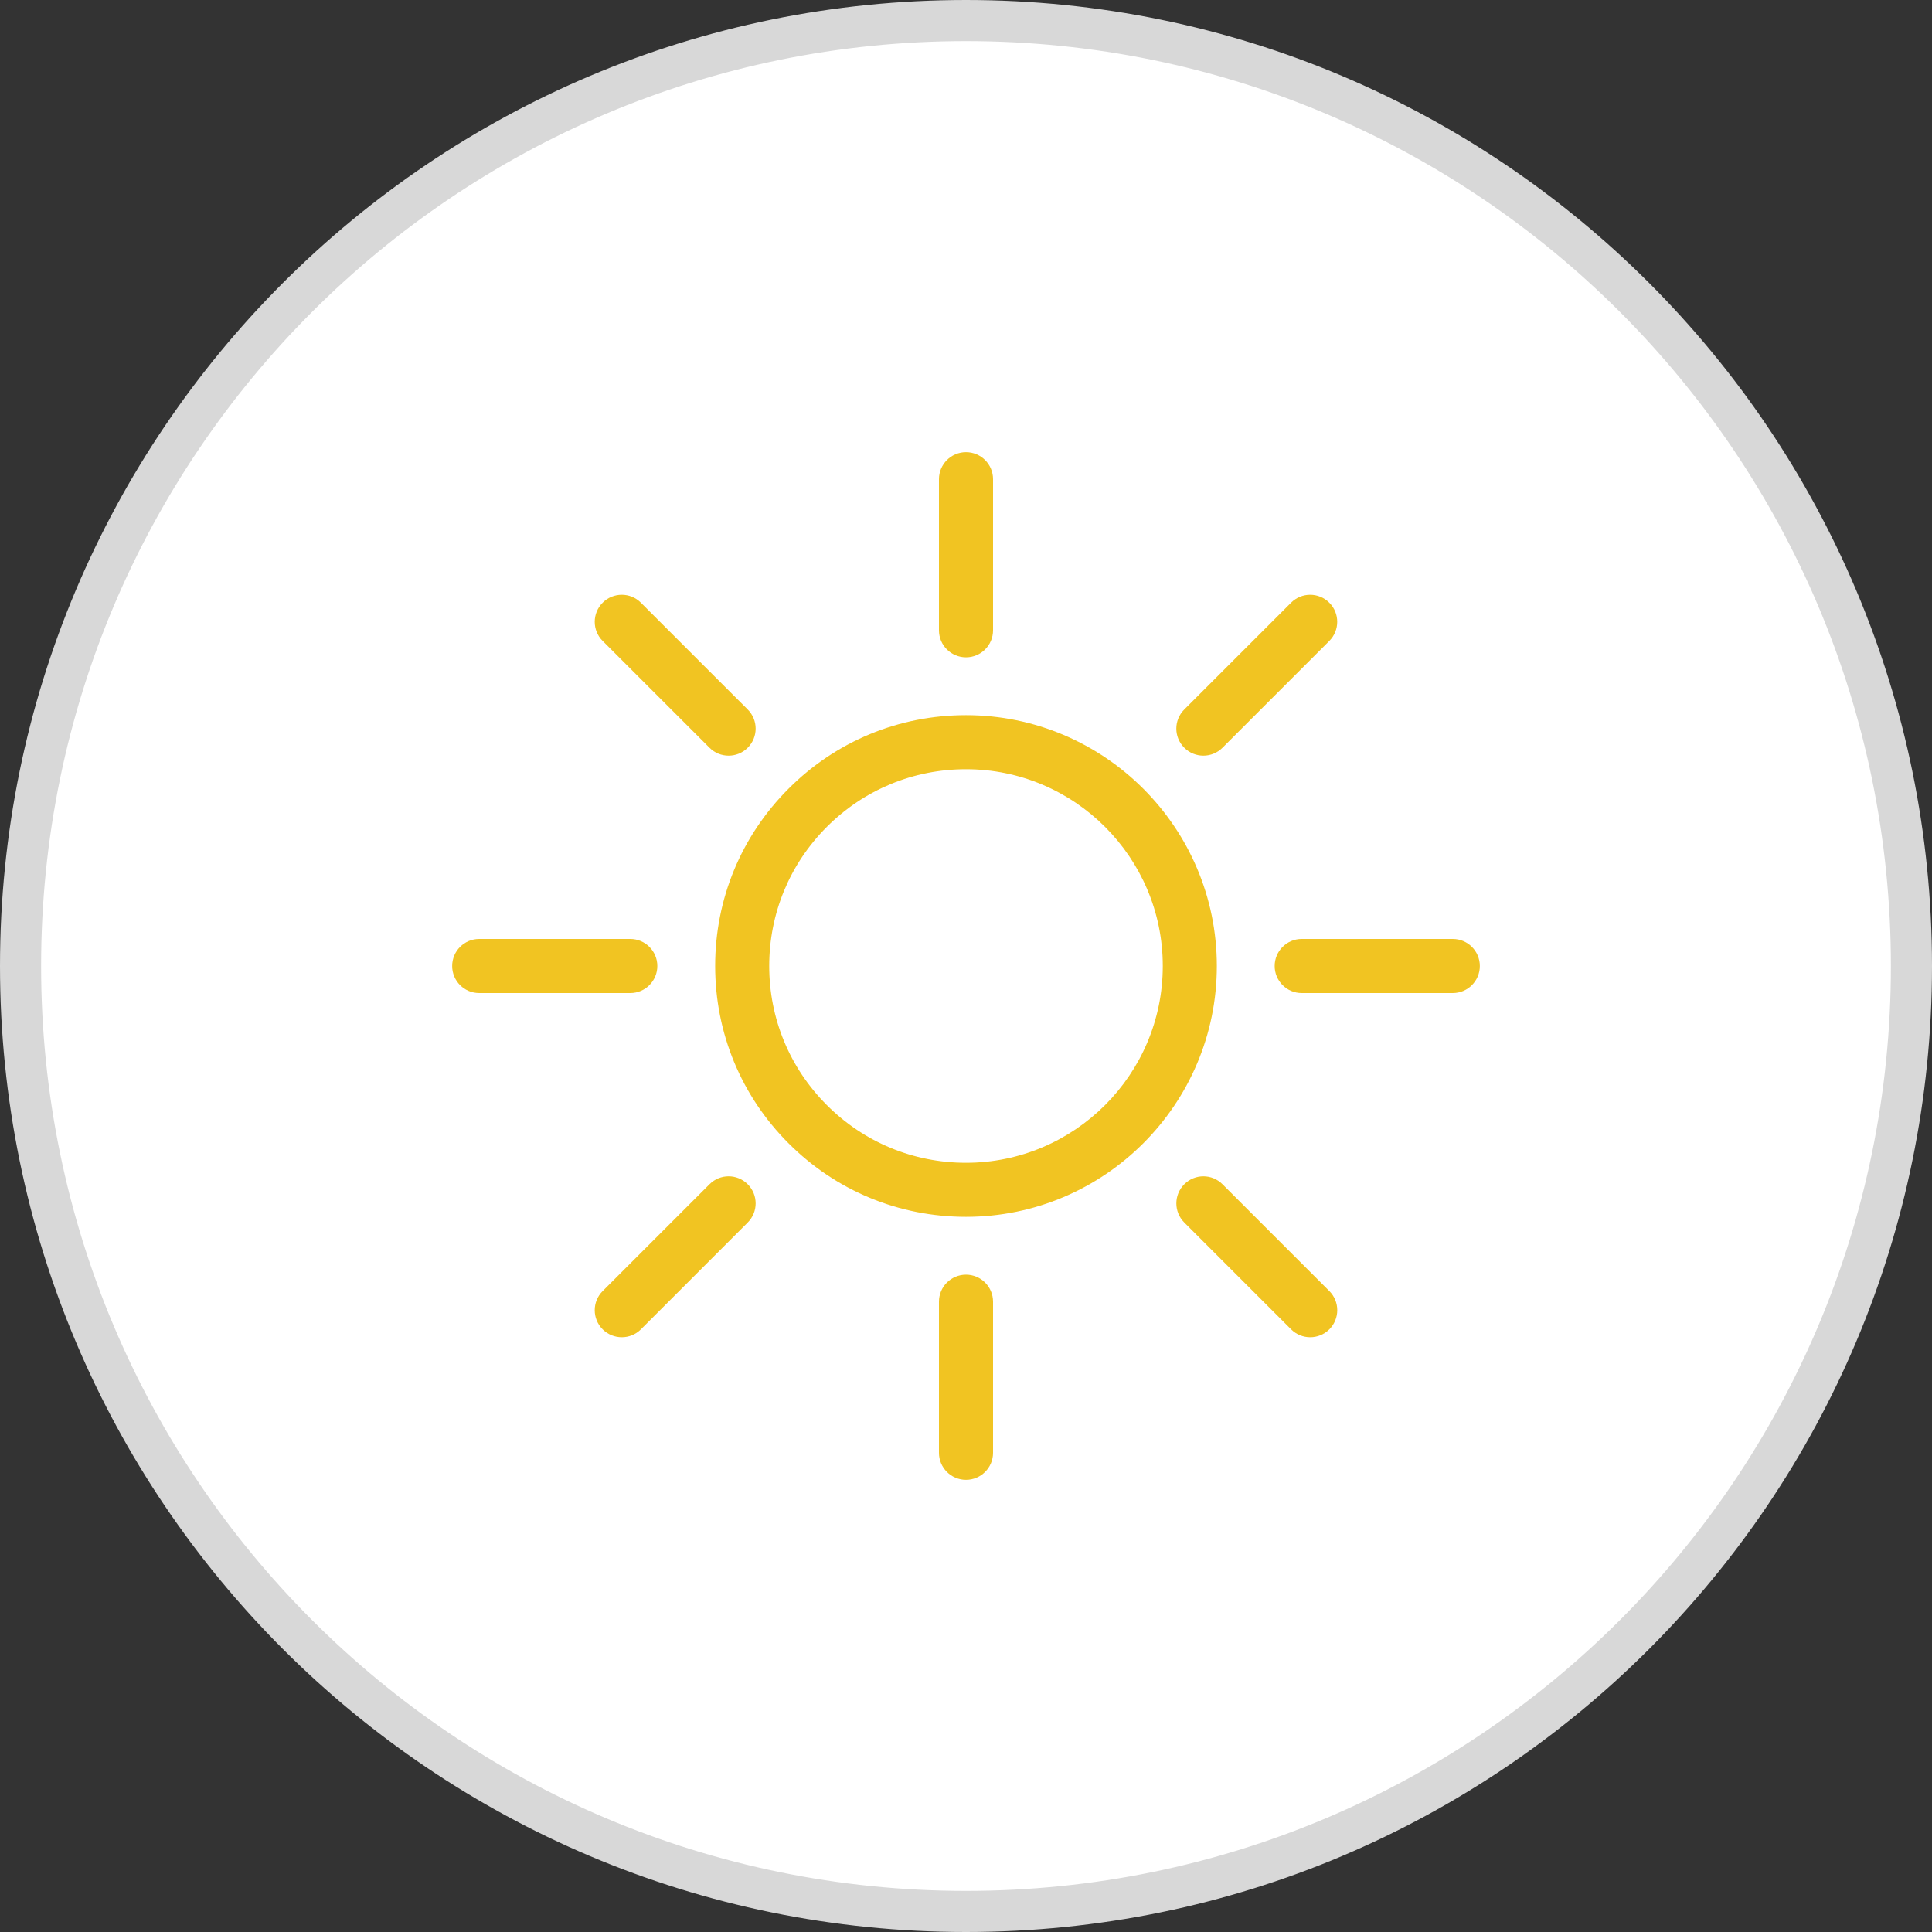 <svg width="47" height="47" viewBox="0 0 47 47" fill="none" xmlns="http://www.w3.org/2000/svg">
<rect x="0" y="0" width="47" height="47" fill="#333333" stroke="none"/>
<path d="M46.5 23.5C46.5 36.203 36.203 46.5 23.5 46.5C10.797 46.5 0.5 36.203 0.5 23.5C0.5 10.797 10.797 0.5 23.5 0.5C36.203 0.5 46.5 10.797 46.5 23.5Z" fill="white" stroke="#D8D8D8"/>
<mask id="mask0" mask-type="alpha" maskUnits="userSpaceOnUse" x="0" y="0" width="47" height="47">
<path d="M23.5 47C36.479 47 47 36.479 47 23.5C47 10.521 36.479 0 23.5 0C10.521 0 0 10.521 0 23.5C0 36.479 10.521 47 23.5 47Z" fill="white"/>
</mask>
<g mask="url(#mask0)">
<path d="M29.602 23.5C29.602 20.135 26.865 17.398 23.5 17.398C21.87 17.398 20.337 18.032 19.185 19.185C18.032 20.338 17.397 21.87 17.398 23.5C17.398 25.13 18.032 26.662 19.185 27.815C20.337 28.968 21.87 29.602 23.5 29.602C26.865 29.602 29.602 26.865 29.602 23.5ZM23.5 28.287C22.221 28.287 21.019 27.789 20.115 26.884C19.211 25.98 18.713 24.779 18.713 23.5C18.713 22.221 19.211 21.019 20.115 20.115C21.019 19.211 22.221 18.713 23.5 18.713C26.139 18.713 28.287 20.86 28.287 23.5C28.287 26.139 26.139 28.287 23.5 28.287Z" fill="#F1C422"/>
<path d="M22.842 31.667V35.342C22.842 35.705 23.137 36 23.5 36C23.863 36 24.158 35.705 24.158 35.342V31.667C24.158 31.303 23.863 31.009 23.5 31.009C23.137 31.009 22.842 31.303 22.842 31.667Z" fill="#F1C422"/>
<path d="M22.842 11.658V15.333C22.842 15.697 23.137 15.991 23.5 15.991C23.864 15.991 24.158 15.696 24.158 15.333V11.658C24.158 11.295 23.864 11 23.5 11C23.137 11 22.842 11.295 22.842 11.658Z" fill="#F1C422"/>
<path d="M31.409 32.339C31.537 32.467 31.705 32.531 31.874 32.531C32.042 32.531 32.21 32.467 32.339 32.339C32.596 32.081 32.596 31.665 32.339 31.408L29.74 28.81C29.483 28.552 29.067 28.552 28.81 28.81C28.553 29.067 28.553 29.483 28.81 29.74L31.409 32.339Z" fill="#F1C422"/>
<path d="M17.26 18.19C17.388 18.319 17.557 18.383 17.725 18.383C17.893 18.383 18.062 18.319 18.19 18.19C18.447 17.933 18.447 17.517 18.19 17.26L15.591 14.662C15.335 14.405 14.918 14.405 14.661 14.662C14.404 14.919 14.404 15.335 14.661 15.592L17.26 18.19Z" fill="#F1C422"/>
<path d="M36 23.5C36 23.137 35.705 22.842 35.342 22.842H31.667C31.303 22.842 31.009 23.137 31.009 23.5C31.009 23.863 31.303 24.158 31.667 24.158H35.342C35.705 24.158 36 23.864 36 23.5Z" fill="#F1C422"/>
<path d="M11.658 24.158H15.333C15.696 24.158 15.991 23.863 15.991 23.5C15.991 23.137 15.696 22.842 15.333 22.842H11.658C11.294 22.842 11 23.137 11 23.5C11 23.864 11.294 24.158 11.658 24.158Z" fill="#F1C422"/>
<path d="M31.408 14.662L28.81 17.26C28.552 17.517 28.552 17.934 28.81 18.19C28.938 18.319 29.106 18.383 29.275 18.383C29.443 18.383 29.611 18.319 29.74 18.19L32.338 15.592C32.595 15.335 32.595 14.918 32.338 14.662C32.081 14.405 31.665 14.405 31.408 14.662Z" fill="#F1C422"/>
<path d="M14.661 32.339C14.79 32.467 14.958 32.531 15.127 32.531C15.295 32.531 15.463 32.467 15.591 32.339L18.19 29.74C18.447 29.483 18.447 29.067 18.19 28.81C17.934 28.552 17.517 28.552 17.26 28.81L14.661 31.408C14.404 31.665 14.404 32.082 14.661 32.339Z" fill="#F1C422"/>
</g>
</svg>
